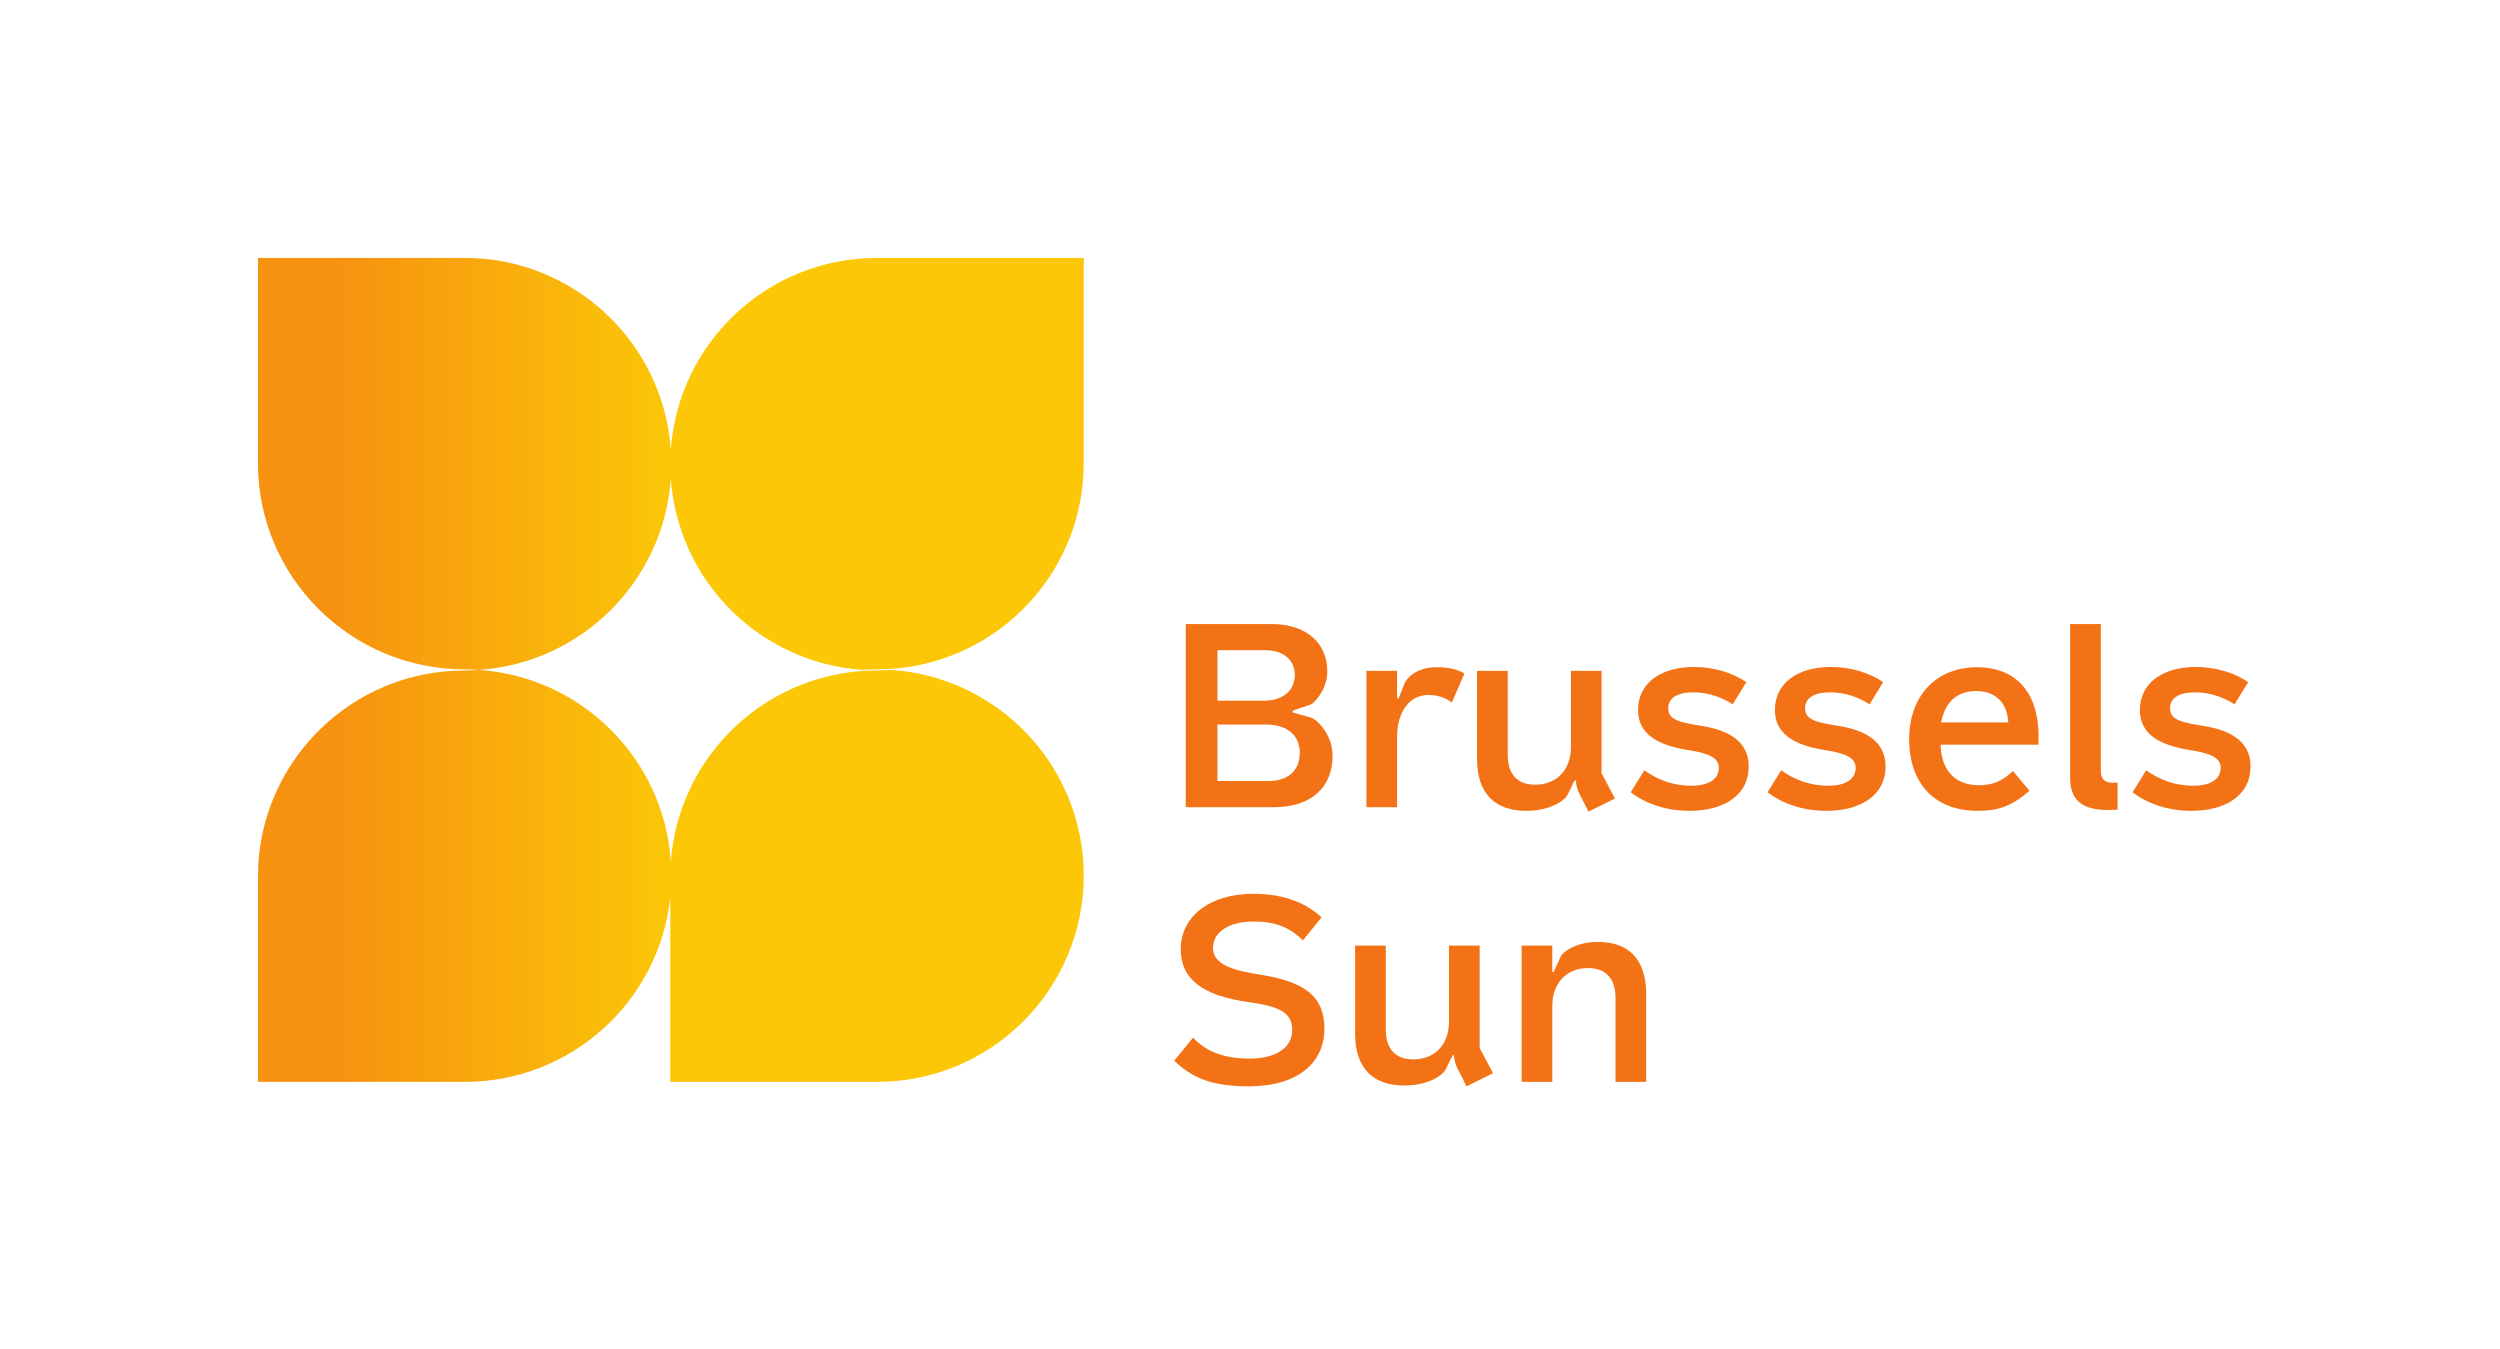 <svg width="126" height="68" viewBox="0 0 126 68" fill="none" xmlns="http://www.w3.org/2000/svg">
<path d="M66.606 46.233C65.88 45.561 64.796 45.047 63.171 45.047C60.937 45.047 59.51 46.22 59.51 47.829C59.51 49.358 60.607 50.176 62.919 50.505C64.505 50.729 65.126 51.033 65.126 51.916C65.126 52.879 64.188 53.353 62.999 53.353C61.638 53.353 60.792 52.984 60.131 52.298L59.18 53.459C59.999 54.237 60.911 54.751 62.933 54.751C65.444 54.751 66.752 53.538 66.752 51.837C66.752 50.202 65.721 49.477 63.58 49.134C62.047 48.897 61.136 48.593 61.136 47.763C61.136 46.985 61.928 46.444 63.184 46.444C64.294 46.444 64.981 46.734 65.668 47.393L66.606 46.233ZM75.249 54.092L74.575 52.813V47.657H73.029V51.494C73.029 52.641 72.316 53.393 71.232 53.393C70.36 53.393 69.844 52.905 69.844 51.876V47.657H68.298V52.101C68.298 53.894 69.263 54.711 70.769 54.711C72.025 54.711 72.725 54.171 72.857 53.907L73.214 53.182H73.28C73.293 53.432 73.359 53.657 73.452 53.841L73.914 54.751L75.249 54.092ZM78.236 47.657H76.69V54.527H78.236V50.69C78.236 49.569 78.936 48.791 80.033 48.791C80.905 48.791 81.421 49.279 81.421 50.307V54.527H82.967V50.096C82.967 48.303 82.042 47.472 80.535 47.472C79.425 47.472 78.751 47.987 78.659 48.211L78.302 48.989H78.236V47.657Z" fill="#F47216"/>
<path d="M66.051 36.16L65.153 35.909V35.817L65.972 35.54C66.104 35.5 66.183 35.434 66.223 35.382C66.633 34.986 66.897 34.432 66.897 33.839C66.897 32.428 65.866 31.452 64.082 31.452H59.761V40.682H64.228C66.117 40.682 67.161 39.641 67.161 38.111C67.161 37.346 66.805 36.713 66.302 36.291C66.249 36.252 66.183 36.212 66.051 36.16ZM63.804 36.516C64.941 36.516 65.509 37.122 65.509 37.94C65.509 38.77 64.994 39.364 63.91 39.364H61.36V36.516H63.804ZM63.686 35.316H61.36V32.771H63.752C64.782 32.771 65.258 33.338 65.258 34.023C65.258 34.709 64.769 35.316 63.686 35.316ZM71.985 35.026C72.487 35.026 72.857 35.171 73.174 35.408L73.808 33.944C73.465 33.747 73.042 33.628 72.421 33.628C71.35 33.628 70.888 34.208 70.795 34.432L70.491 35.197H70.412V33.813H68.866V40.682H70.412V37.148C70.412 35.87 71.046 35.026 71.985 35.026ZM81.394 40.247L80.72 38.968V33.813H79.174V37.65C79.174 38.797 78.46 39.548 77.376 39.548C76.504 39.548 75.989 39.06 75.989 38.032V33.813H74.443V38.256C74.443 40.049 75.407 40.867 76.914 40.867C78.169 40.867 78.87 40.326 79.002 40.062L79.359 39.337H79.425C79.438 39.588 79.504 39.812 79.597 39.996L80.059 40.906L81.394 40.247ZM82.874 38.823L82.187 39.931C82.927 40.498 83.958 40.867 85.16 40.867C86.772 40.867 88.134 40.155 88.134 38.625C88.134 37.386 87.156 36.819 85.821 36.595C84.737 36.423 84.077 36.304 84.077 35.711C84.077 35.237 84.433 34.894 85.359 34.894C86.112 34.894 86.839 35.171 87.328 35.5L88.015 34.38C87.341 33.918 86.403 33.615 85.372 33.615C83.733 33.615 82.557 34.406 82.557 35.79C82.557 37.003 83.561 37.557 85.028 37.794C86.125 37.966 86.627 38.177 86.627 38.704C86.627 39.258 86.138 39.601 85.24 39.601C84.367 39.601 83.574 39.324 82.874 38.823ZM89.772 38.823L89.085 39.931C89.825 40.498 90.856 40.867 92.058 40.867C93.671 40.867 95.032 40.155 95.032 38.625C95.032 37.386 94.054 36.819 92.719 36.595C91.636 36.423 90.975 36.304 90.975 35.711C90.975 35.237 91.332 34.894 92.257 34.894C93.01 34.894 93.737 35.171 94.226 35.5L94.913 34.38C94.239 33.918 93.301 33.615 92.27 33.615C90.631 33.615 89.455 34.406 89.455 35.79C89.455 37.003 90.459 37.557 91.926 37.794C93.023 37.966 93.525 38.177 93.525 38.704C93.525 39.258 93.036 39.601 92.138 39.601C91.266 39.601 90.473 39.324 89.772 38.823ZM99.723 39.575C98.573 39.575 97.833 38.849 97.807 37.531H102.736C102.881 34.63 101.349 33.628 99.657 33.628C97.477 33.628 96.221 35.184 96.221 37.241C96.221 39.548 97.556 40.867 99.683 40.867C100.793 40.867 101.454 40.577 102.287 39.852L101.454 38.863C100.899 39.377 100.423 39.575 99.723 39.575ZM97.833 36.41C98.045 35.316 98.692 34.828 99.617 34.828C100.569 34.828 101.177 35.434 101.216 36.41H97.833ZM104.335 39.218C104.335 40.484 105.128 40.933 106.727 40.801V39.443C106.106 39.509 105.881 39.298 105.881 38.836V31.452H104.335V39.218ZM108.167 38.823L107.48 39.931C108.22 40.498 109.251 40.867 110.454 40.867C112.066 40.867 113.427 40.155 113.427 38.625C113.427 37.386 112.449 36.819 111.115 36.595C110.031 36.423 109.37 36.304 109.37 35.711C109.37 35.237 109.727 34.894 110.652 34.894C111.405 34.894 112.132 35.171 112.621 35.5L113.308 34.38C112.634 33.918 111.696 33.615 110.665 33.615C109.026 33.615 107.85 34.406 107.85 35.79C107.85 37.003 108.855 37.557 110.321 37.794C111.418 37.966 111.921 38.177 111.921 38.704C111.921 39.258 111.432 39.601 110.533 39.601C109.661 39.601 108.868 39.324 108.167 38.823Z" fill="#F47216"/>
<path d="M44.201 13C38.692 13 34.184 17.268 33.81 22.67C33.436 17.268 28.929 13 23.419 13H13V23.34C13 29.081 17.665 33.735 23.419 33.735C23.419 33.735 23.419 33.735 23.419 33.735C23.664 33.735 23.906 33.747 24.147 33.763C23.906 33.78 23.664 33.791 23.419 33.791H23.419C17.665 33.791 13 38.446 13 44.187V54.527H23.419C28.807 54.527 33.24 50.446 33.782 45.213V54.527H44.201C49.956 54.527 54.62 49.872 54.62 44.131C54.62 38.634 50.343 34.137 44.929 33.763C44.688 33.78 44.446 33.791 44.201 33.791C44.201 33.791 44.201 33.791 44.201 33.791C38.701 33.791 34.2 38.044 33.812 43.433C33.468 38.258 29.33 34.121 24.147 33.763C29.32 33.407 33.452 29.284 33.81 24.123C34.168 29.284 38.3 33.407 43.473 33.763C43.714 33.747 43.956 33.735 44.201 33.735H44.201C49.956 33.735 54.62 29.081 54.62 23.34V13H44.201Z" fill="url(#paint0_linear_123_473)"/>
<defs>
<linearGradient id="paint0_linear_123_473" x1="13" y1="54.527" x2="33.838" y2="54.527" gradientUnits="userSpaceOnUse">
<stop stop-color="#F79210"/>
<stop offset="0.189" stop-color="#F79210"/>
<stop offset="1" stop-color="#FBC707"/>
</linearGradient>
</defs>
</svg>
